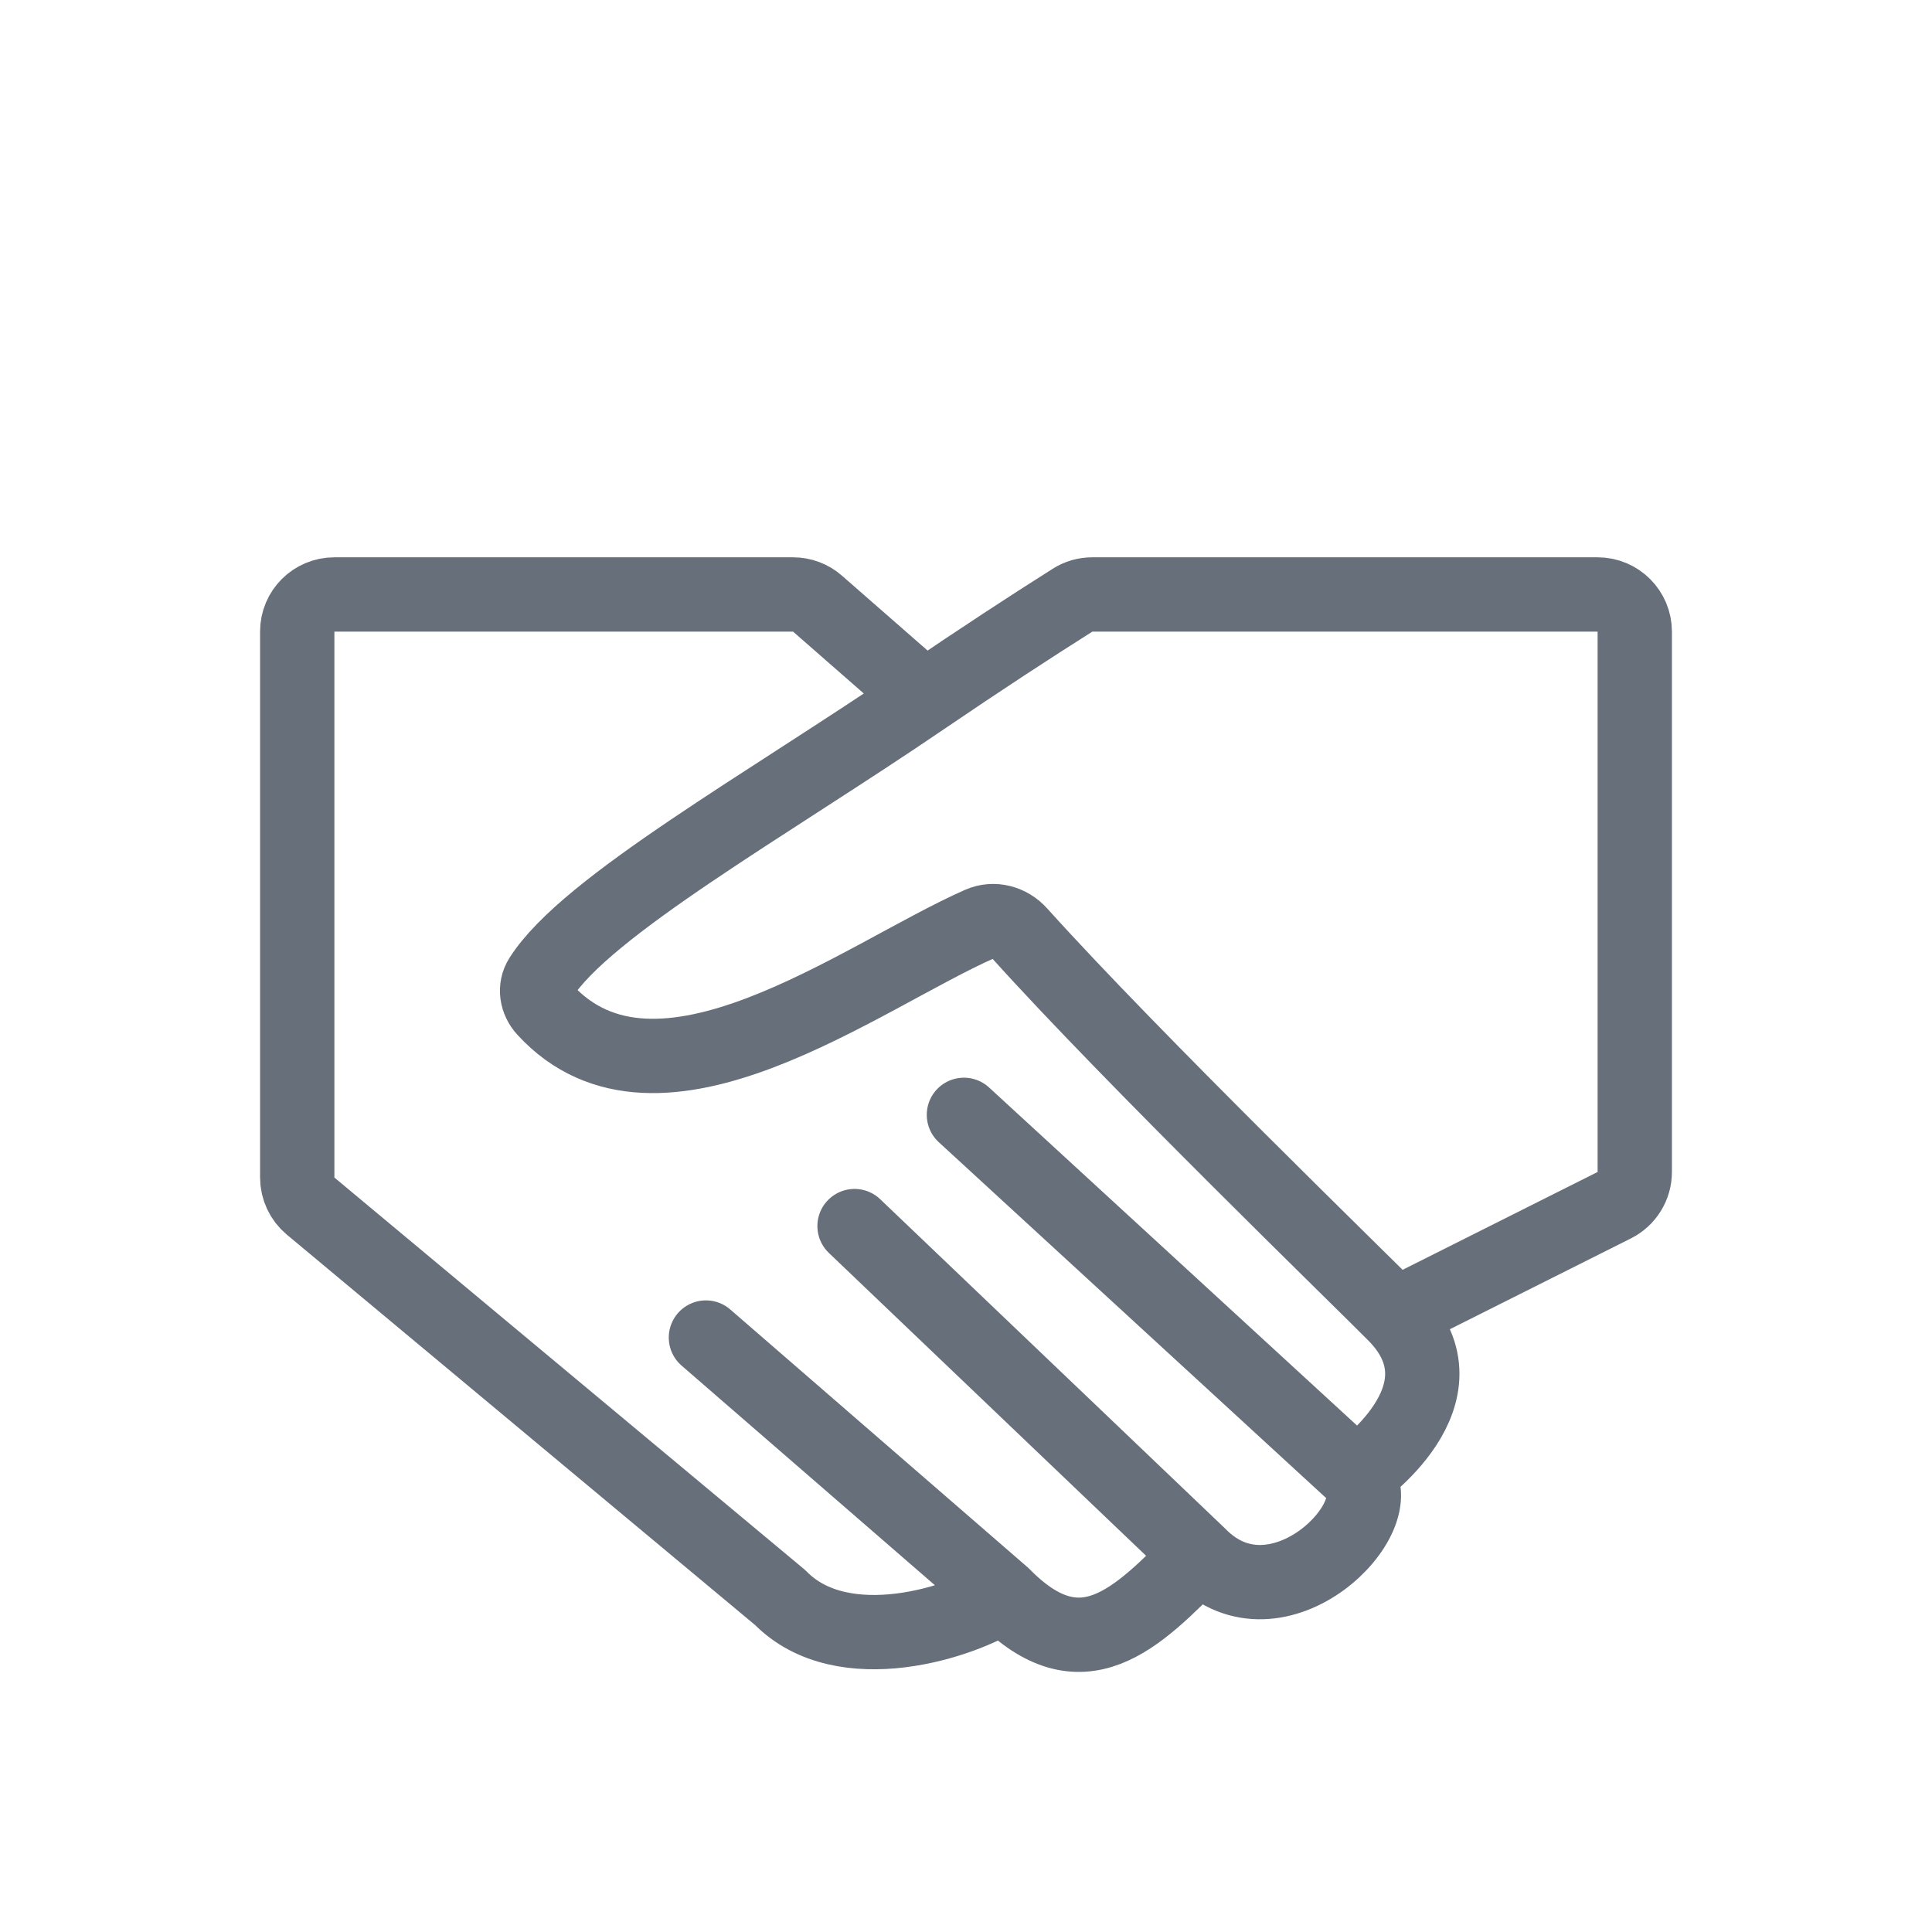 <svg width="26" height="26" viewBox="0 0 26 26" fill="none" xmlns="http://www.w3.org/2000/svg">
<path d="M13.5 21.468C12.972 21.827 11.344 22.362 10.5 21.5L4.18 16.231C4.066 16.136 4 15.995 4 15.847C4 13.788 4 9.905 4 8.498C4 8.222 4.224 8 4.5 8H10.673C10.794 8 10.911 8.044 11.002 8.124L12.444 9.385M13.5 21.468L9.5 18M13.5 21.468C14.556 22.545 15.294 21.791 16.139 20.929M16.139 20.929L11.5 16.5M16.139 20.929C17.194 22.007 18.778 20.39 18.25 19.852M12.972 15.003L18.25 19.852M18.25 19.852C18.25 19.852 19.833 18.774 18.778 17.697M18.778 17.697C18.376 17.287 15.239 14.247 13.721 12.56C13.586 12.409 13.374 12.351 13.188 12.433C11.589 13.138 8.854 15.251 7.33 13.586C7.221 13.467 7.192 13.294 7.279 13.158C7.887 12.198 10.33 10.827 12.444 9.385M18.778 17.697L21.724 16.219C21.893 16.134 22 15.961 22 15.772V8.5C22 8.224 21.776 8 21.5 8H14.7C14.605 8 14.513 8.026 14.434 8.077C13.87 8.433 13.177 8.886 12.444 9.385" stroke="#666F7A" stroke-linecap="round" stroke-linejoin="round"/>
</svg>
